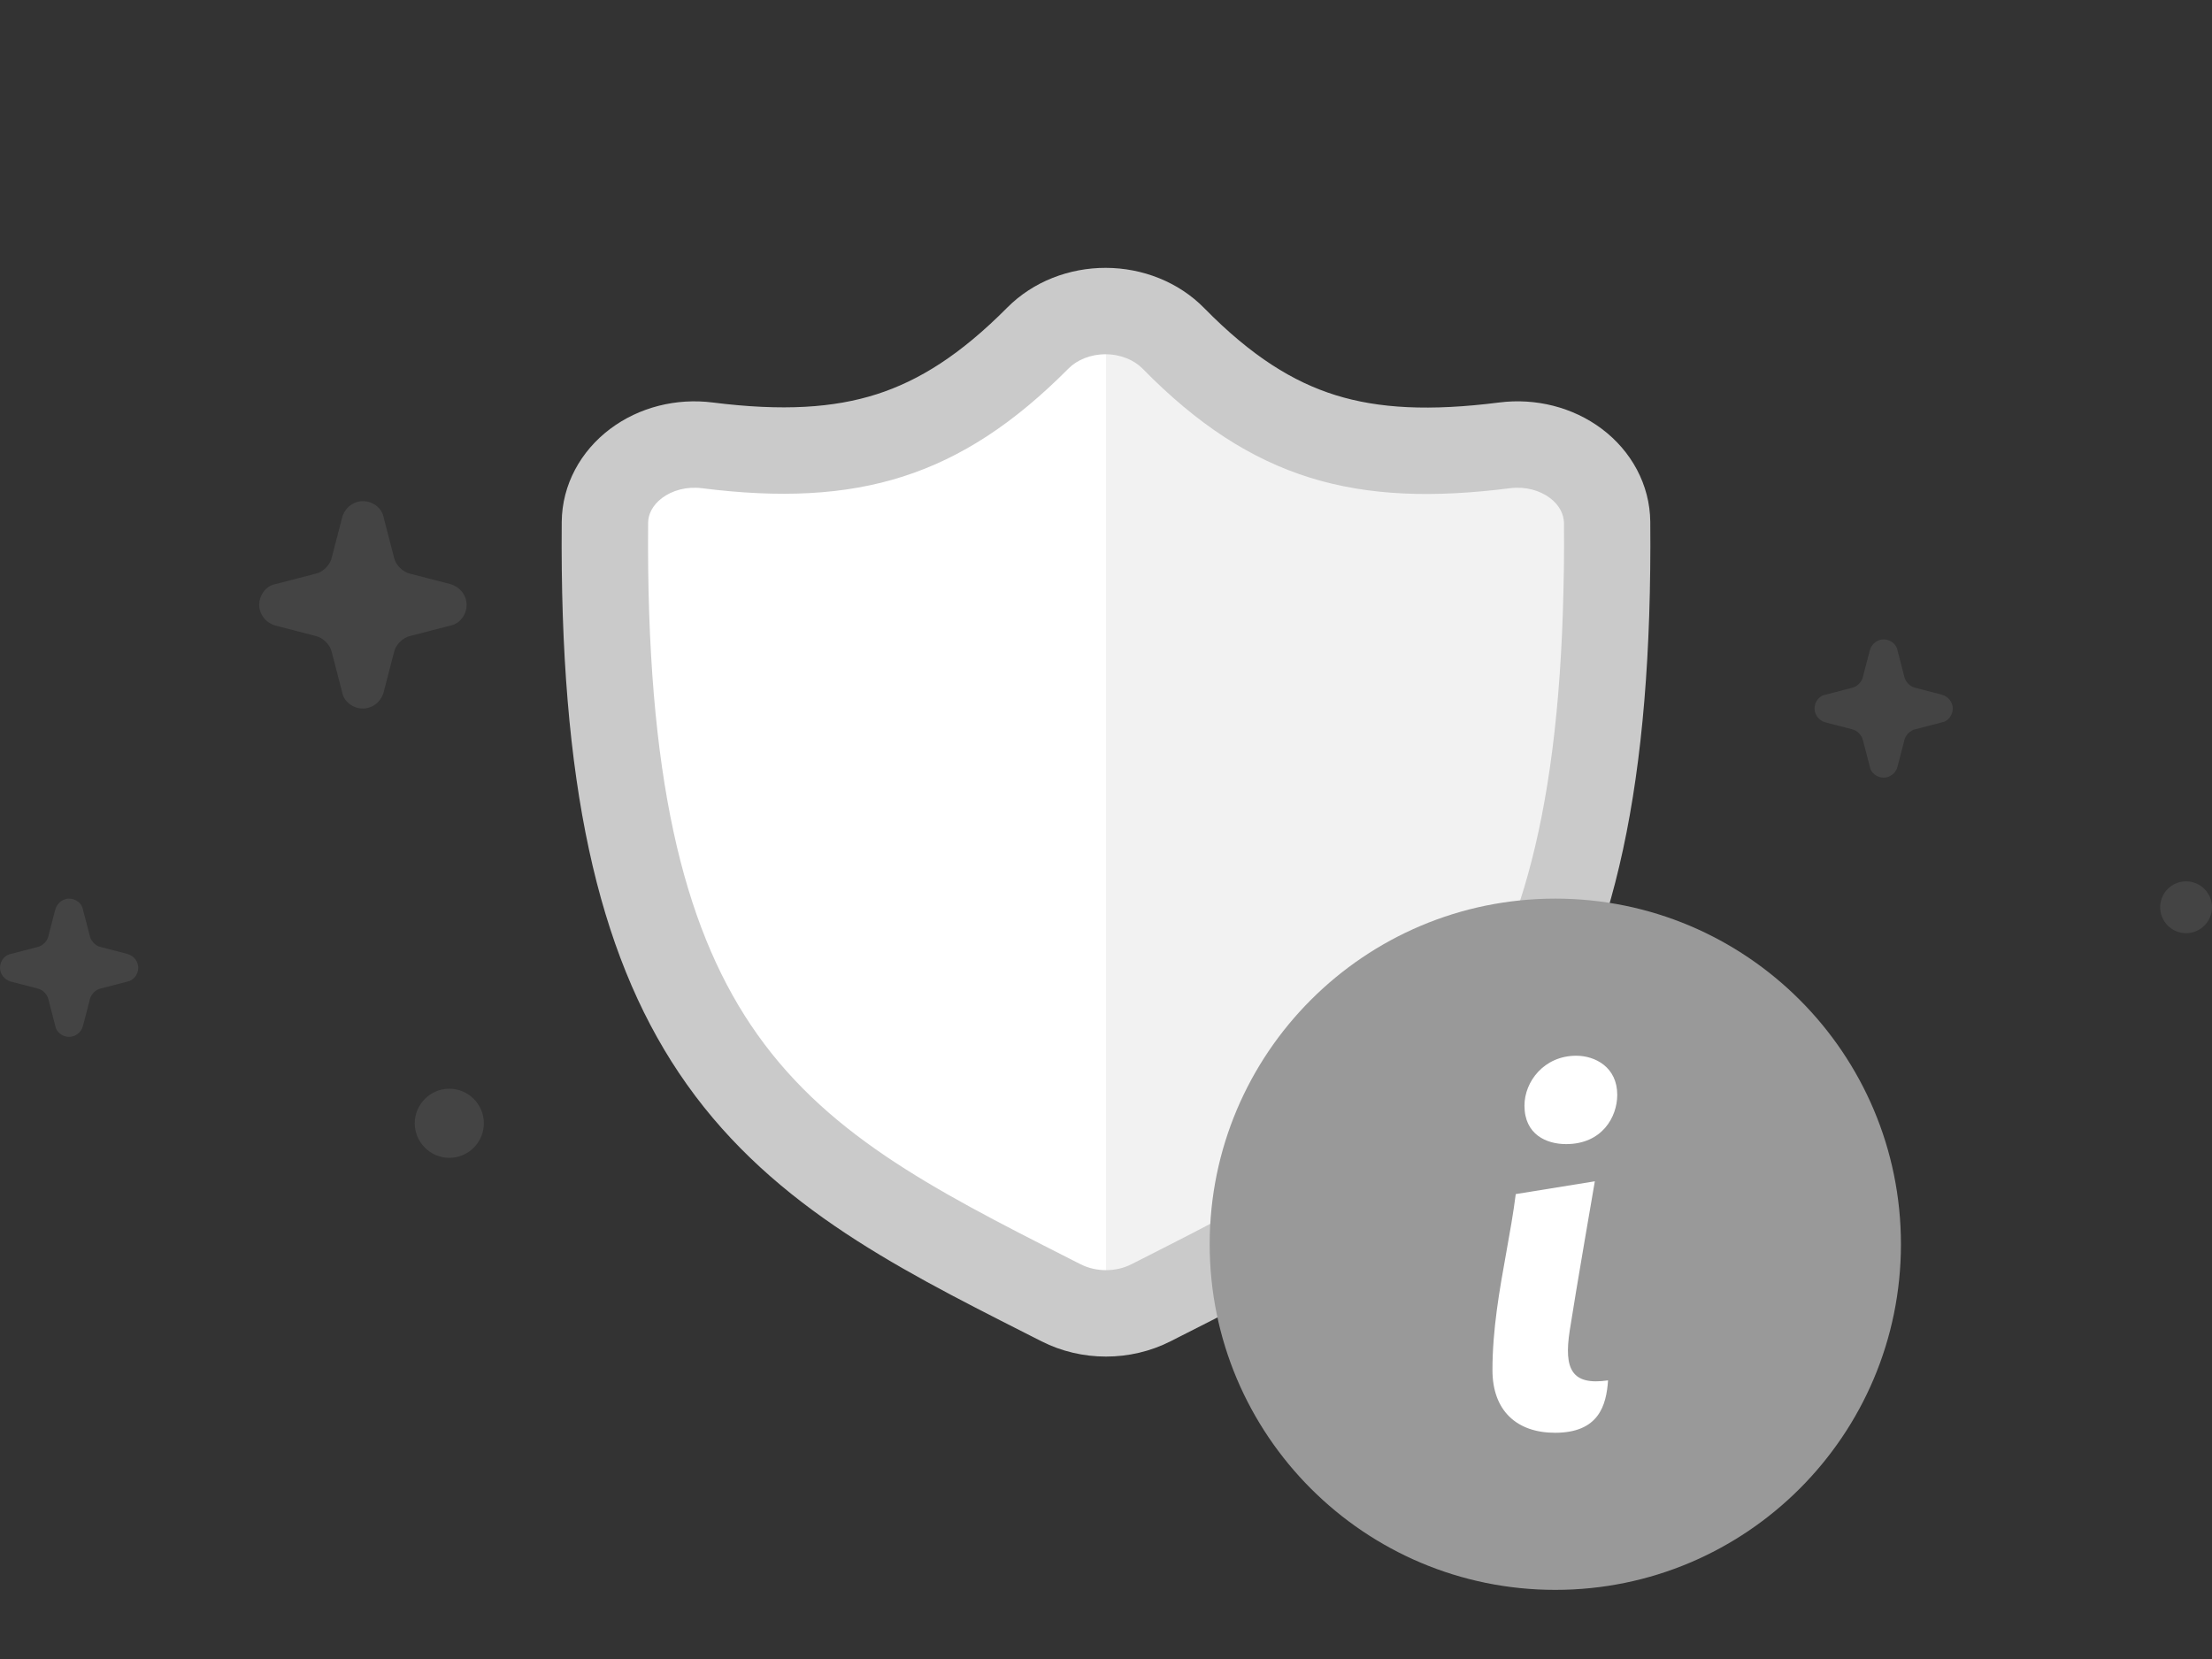 <svg xmlns="http://www.w3.org/2000/svg" width="128" height="96" fill="none" viewBox="0 0 128 96"><rect x="0" y="0" width="128" height="96" fill="#333333" stroke="none"/><path fill="#fff" d="M37 39.692V25.154L51.5 25.5L64 16.846L77 26L91 25.154V39.692C91 71.885 64 76.5 64 76.5C64 76.5 37 71.885 37 39.692Z"/><path fill="#F2F2F2" d="M72.827 73.962C83.448 68.51 90.481 52.701 90.481 40.212V25.673L77 26L64 17.366V77.596L72.827 73.962Z"/><path fill="#CACACA" fill-rule="evenodd" d="M63.991 15.5C61.872 15.495 59.781 16.292 58.286 17.799C55.579 20.525 53.186 22.027 50.725 22.814C48.257 23.602 45.306 23.803 41.235 23.29C39.146 23.026 36.987 23.555 35.305 24.821C33.609 26.096 32.524 28.04 32.505 30.2C32.377 45.288 34.579 55.047 39.279 62.074C44.241 69.495 51.632 73.24 59.315 77.133L59.584 77.27L59.763 77.36L59.764 77.361L59.768 77.363L59.771 77.365L59.776 77.367L60.273 77.619C60.273 77.619 60.273 77.619 60.273 77.619C62.589 78.793 65.411 78.794 67.727 77.619L68.225 77.366L68.227 77.366L68.231 77.364L68.233 77.363L68.237 77.361L68.238 77.36L68.416 77.27L68.685 77.133C76.368 73.24 83.759 69.495 88.721 62.074C93.421 55.047 95.623 45.288 95.495 30.199C95.476 28.037 94.389 26.092 92.691 24.817C91.007 23.552 88.845 23.024 86.756 23.29C82.711 23.804 79.769 23.636 77.301 22.871C74.835 22.106 72.418 20.614 69.683 17.828C68.196 16.313 66.109 15.505 63.991 15.5ZM61.834 21.321C62.313 20.839 63.087 20.498 63.978 20.5C64.87 20.502 65.64 20.847 66.114 21.33C69.278 24.554 72.381 26.58 75.82 27.646C79.206 28.696 82.927 28.817 87.387 28.25C88.259 28.139 89.101 28.374 89.688 28.815C90.262 29.246 90.491 29.783 90.495 30.241C90.62 44.94 88.442 53.497 84.565 59.295C80.391 65.536 74.145 68.76 66.155 72.81C66.155 72.81 66.156 72.81 66.155 72.81L65.978 72.9L65.977 72.901L65.967 72.906L65.965 72.907L65.96 72.909L65.959 72.91L65.466 73.159C64.571 73.613 63.429 73.614 62.534 73.159L62.045 72.912L62.042 72.91L62.037 72.907L62.036 72.907L62.028 72.903L61.845 72.81C53.855 68.76 47.609 65.536 43.435 59.295C39.558 53.497 37.38 44.94 37.505 30.242C37.509 29.785 37.738 29.248 38.31 28.817C38.896 28.376 39.737 28.14 40.609 28.25C45.125 28.82 48.862 28.658 52.248 27.576C55.66 26.486 58.719 24.46 61.834 21.321Z" clip-rule="evenodd"/><g clip-path="url(#clip0_2068_92798)"><path fill="#999" fill-rule="evenodd" d="M90 92C101.046 92 110 83.046 110 72C110 60.954 101.046 52 90 52C78.954 52 70 60.954 70 72C70 83.046 78.954 92 90 92Z" clip-rule="evenodd"/><path fill="#fff" d="M92.287 68.357L87.711 69.097C87.571 70.204 87.37 71.324 87.165 72.462C86.77 74.657 86.363 76.919 86.363 79.282C86.363 81.629 87.767 82.909 89.986 82.909C92.52 82.909 92.954 81.319 93.052 79.877C90.951 80.182 90.49 79.234 90.833 77.002C91.177 74.77 92.287 68.357 92.287 68.357Z"/><path fill="#fff" d="M88.215 63.977C88.215 62.589 89.347 61.091 91.21 61.091C92.305 61.091 93.584 61.749 93.584 63.356C93.584 64.634 92.707 66.205 90.625 66.205C89.493 66.205 88.215 65.657 88.215 63.977Z"/></g><g opacity=".2"><path fill="#888" d="M105.629 40.2L107.171 39.8C107.457 39.743 107.743 39.457 107.8 39.171L108.2 37.629C108.314 37.229 108.657 37 109 37C109.4 37 109.743 37.286 109.8 37.629L110.2 39.171C110.257 39.457 110.543 39.743 110.829 39.8L112.371 40.2C112.771 40.314 113 40.657 113 41C113 41.4 112.714 41.743 112.371 41.8L110.829 42.2C110.543 42.257 110.257 42.543 110.2 42.829L109.8 44.371C109.686 44.771 109.343 45 109 45C108.6 45 108.257 44.714 108.2 44.371L107.8 42.829C107.743 42.543 107.457 42.257 107.171 42.2L105.629 41.8C105.229 41.686 105 41.343 105 41C105 40.6 105.286 40.257 105.629 40.2Z"/><path fill="#888" d="M15.943 33.8L18.257 33.2C18.686 33.114 19.114 32.686 19.2 32.257L19.8 29.943C19.971 29.343 20.486 29 21 29C21.6 29 22.114 29.429 22.2 29.943L22.8 32.257C22.886 32.686 23.314 33.114 23.743 33.2L26.057 33.8C26.657 33.971 27 34.486 27 35C27 35.6 26.571 36.114 26.057 36.2L23.743 36.8C23.314 36.886 22.886 37.314 22.8 37.743L22.2 40.057C22.029 40.657 21.514 41 21 41C20.4 41 19.886 40.571 19.8 40.057L19.2 37.743C19.114 37.314 18.686 36.886 18.257 36.8L15.943 36.2C15.343 36.029 15 35.514 15 35C15 34.4 15.428 33.886 15.943 33.8Z"/><path fill="#888" d="M0.629 55.2L2.171 54.8C2.457 54.743 2.743 54.457 2.8 54.171L3.2 52.629C3.314 52.229 3.657 52 4 52C4.4 52 4.743 52.286 4.8 52.629L5.2 54.171C5.257 54.457 5.543 54.743 5.829 54.8L7.371 55.2C7.771 55.314 8 55.657 8 56C8 56.4 7.714 56.743 7.371 56.8L5.829 57.2C5.543 57.257 5.257 57.543 5.2 57.829L4.8 59.371C4.686 59.771 4.343 60 4 60C3.6 60 3.257 59.714 3.2 59.371L2.8 57.829C2.743 57.543 2.457 57.257 2.171 57.2L0.629 56.8C0.229 56.686 0 56.343 0 56C0 55.6 0.286 55.257 0.629 55.2Z"/><path fill="#888" d="M126.5 54C125.675 54 125 53.325 125 52.5C125 51.675 125.675 51 126.5 51C127.325 51 128 51.675 128 52.5C128 53.325 127.325 54 126.5 54Z"/><path fill="#888" d="M26 67C24.9 67 24 66.1 24 65C24 63.9 24.9 63 26 63C27.1 63 28 63.9 28 65C28 66.1 27.1 67 26 67Z"/></g><defs><clipPath id="clip0_2068_92798"><rect width="40" height="40" fill="#fff" transform="translate(70 52)"/></clipPath></defs></svg>